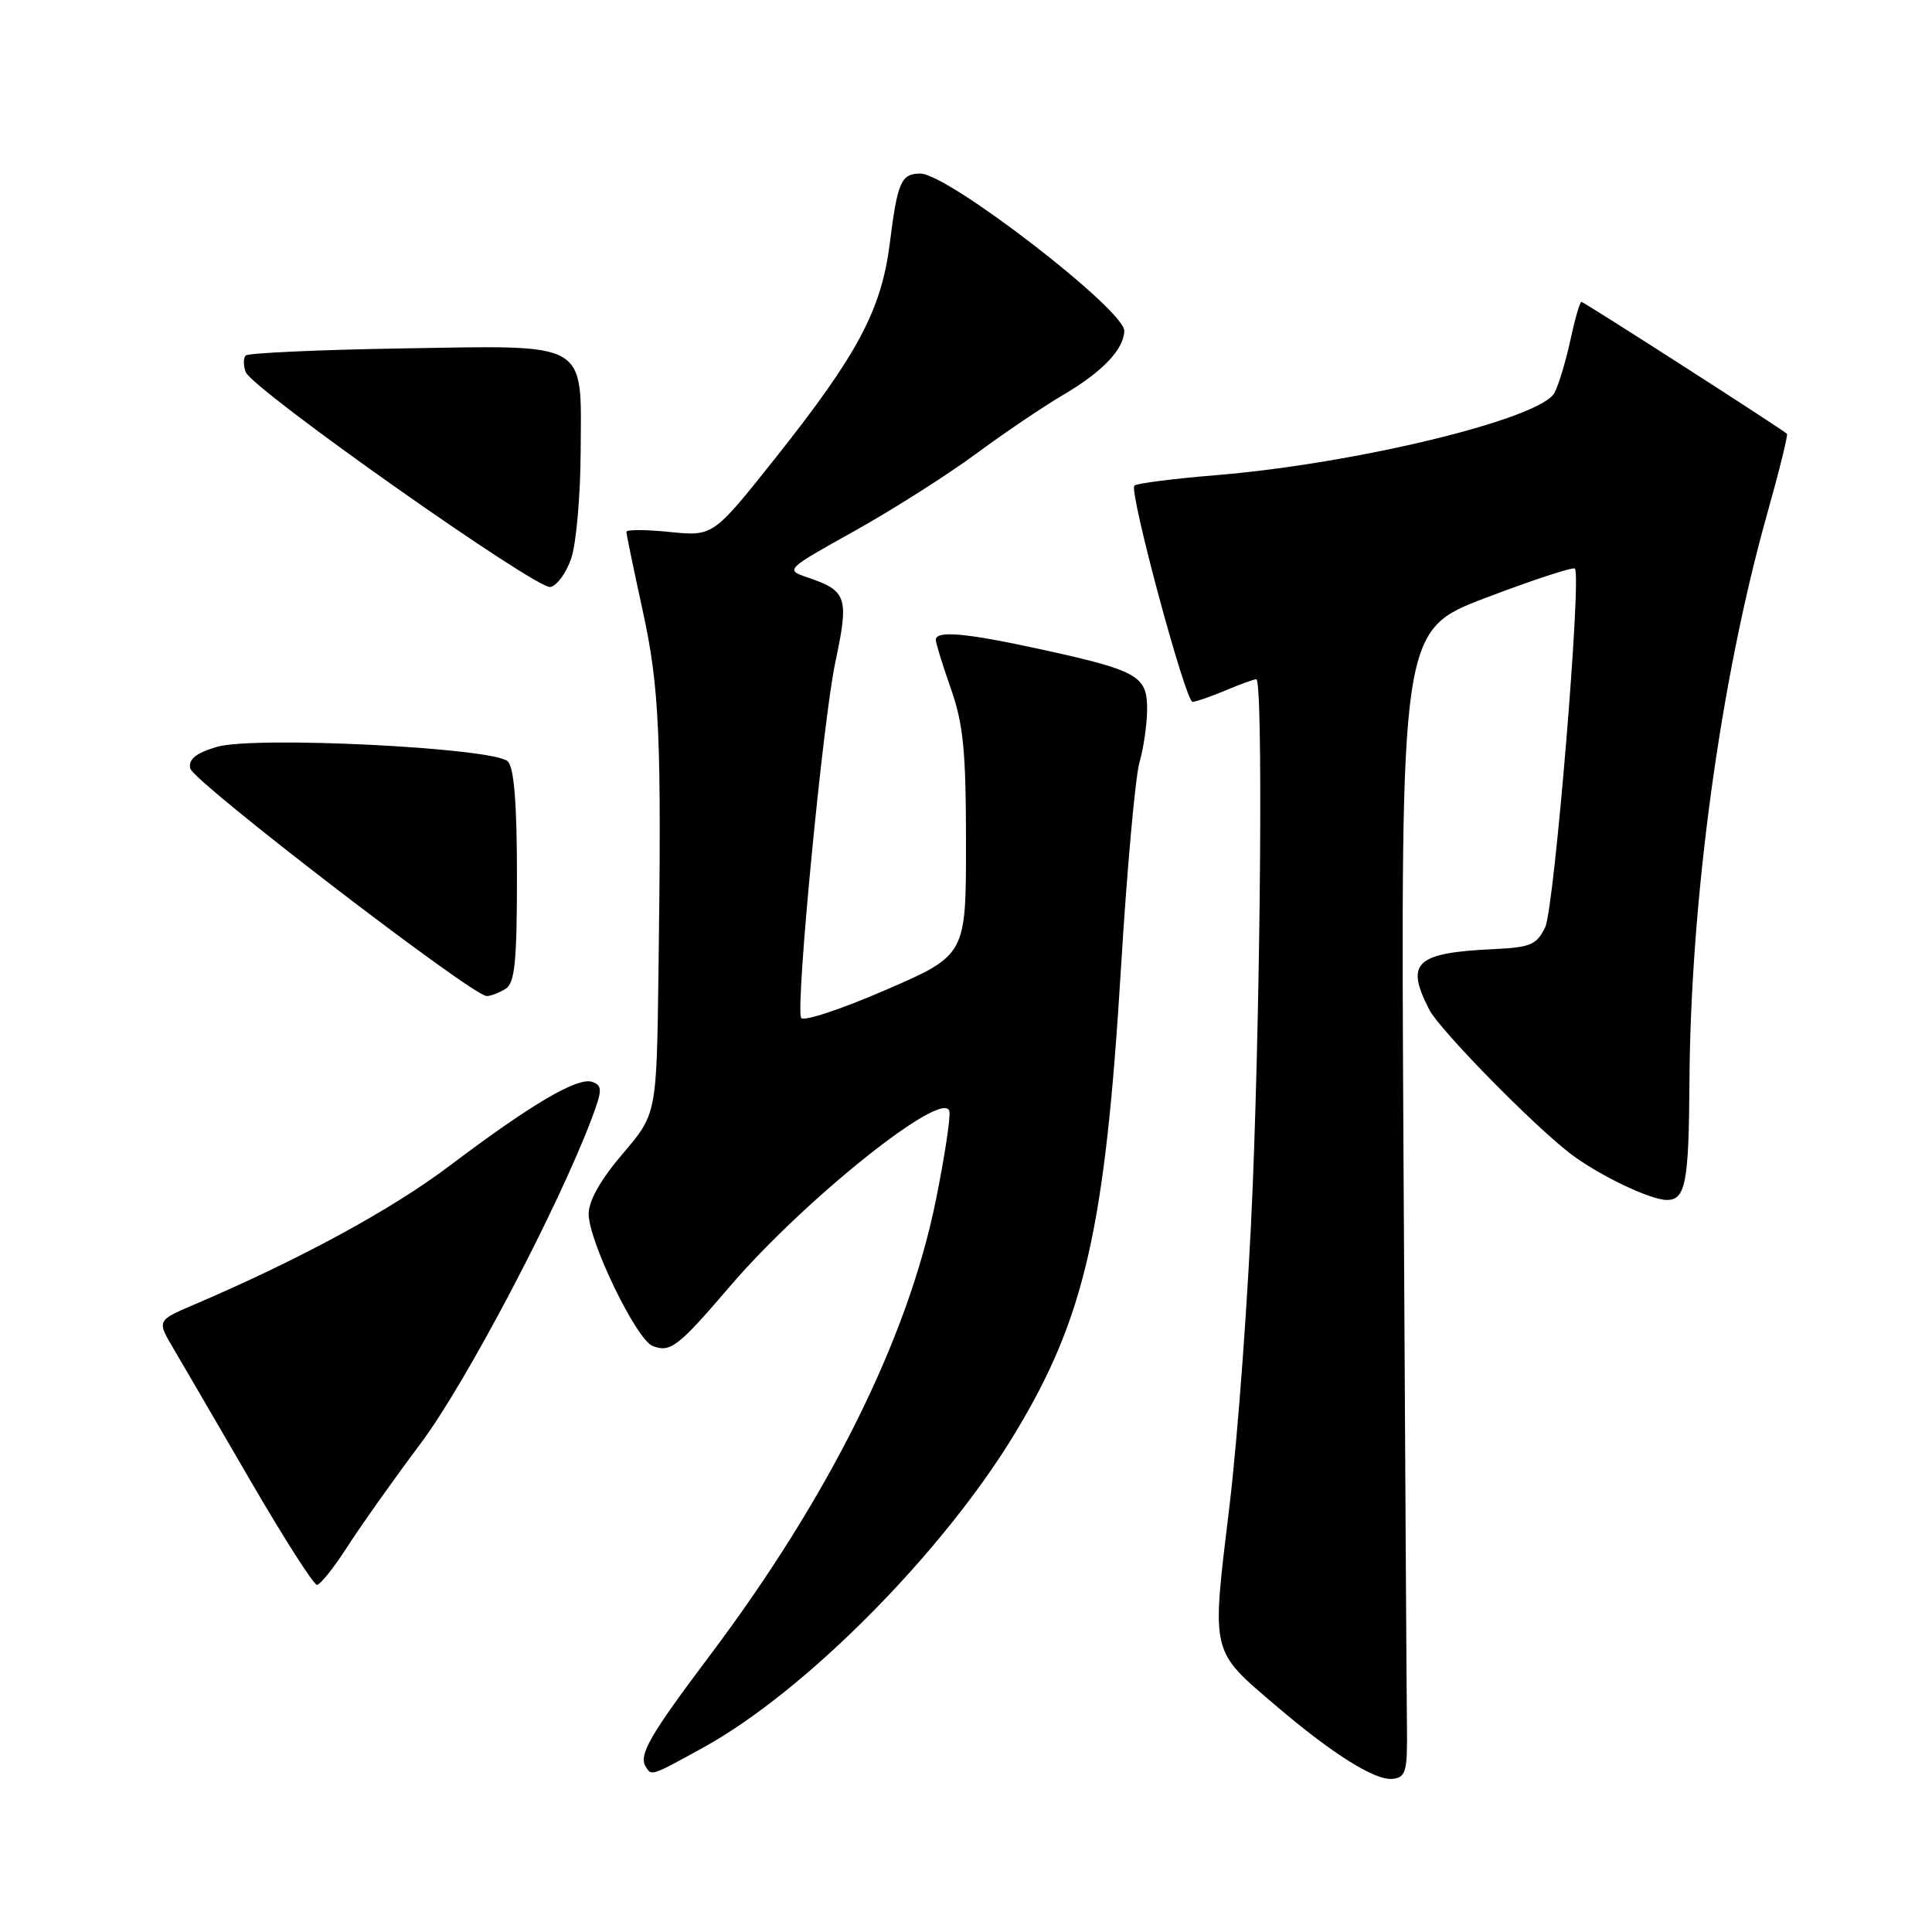 <?xml version="1.0" encoding="UTF-8" standalone="no"?>
<!DOCTYPE svg PUBLIC "-//W3C//DTD SVG 1.1//EN" "http://www.w3.org/Graphics/SVG/1.1/DTD/svg11.dtd" >
<svg xmlns="http://www.w3.org/2000/svg" xmlns:xlink="http://www.w3.org/1999/xlink" version="1.1" viewBox="0 0 256 256">
 <g >
 <path fill="currentColor"
d=" M 186.43 229.00 C 186.38 225.43 186.18 191.23 185.97 153.00 C 185.59 83.50 185.59 83.50 196.91 79.20 C 203.14 76.83 208.43 75.10 208.68 75.34 C 209.60 76.27 205.96 120.30 204.75 122.85 C 203.63 125.18 202.83 125.53 197.99 125.76 C 187.54 126.25 186.16 127.54 189.40 133.81 C 190.77 136.46 202.99 148.93 208.00 152.80 C 211.71 155.66 218.65 159.00 220.88 159.00 C 223.34 159.00 223.78 156.69 223.86 143.50 C 224.00 119.18 227.96 90.17 234.13 68.19 C 235.75 62.44 236.94 57.62 236.78 57.48 C 235.92 56.72 209.87 40.00 209.55 40.00 C 209.34 40.00 208.68 42.28 208.08 45.08 C 207.48 47.87 206.53 51.01 205.97 52.06 C 204.12 55.50 179.80 61.42 161.18 62.96 C 155.50 63.42 150.61 64.05 150.31 64.35 C 149.57 65.09 157.08 93.00 158.02 93.00 C 158.42 93.00 160.37 92.33 162.35 91.50 C 164.32 90.67 166.18 90.00 166.47 90.00 C 167.35 90.00 167.07 130.30 165.99 157.22 C 165.43 171.12 164.04 190.22 162.90 199.65 C 160.52 219.39 160.32 218.55 169.19 226.12 C 176.60 232.43 182.20 235.94 184.50 235.71 C 186.28 235.52 186.49 234.79 186.43 229.00 Z  M 93.22 231.54 C 106.69 224.12 124.93 205.73 134.48 189.93 C 143.74 174.62 146.43 162.81 148.52 128.51 C 149.32 115.30 150.43 102.93 150.99 101.01 C 151.54 99.09 152.00 95.89 152.00 93.92 C 152.00 89.54 150.73 88.83 137.74 86.00 C 127.99 83.87 124.00 83.52 124.00 84.78 C 124.00 85.22 124.90 88.13 126.00 91.26 C 127.65 95.97 128.00 99.51 128.00 111.76 C 128.00 126.57 128.00 126.57 117.25 131.22 C 111.34 133.78 106.34 135.42 106.14 134.86 C 105.44 132.89 109.06 95.38 110.69 87.72 C 112.52 79.11 112.24 78.29 106.97 76.50 C 104.04 75.50 104.08 75.46 113.26 70.34 C 118.34 67.50 125.55 62.92 129.29 60.16 C 133.02 57.40 138.19 53.91 140.77 52.39 C 146.05 49.30 148.92 46.31 148.97 43.84 C 149.02 41.06 125.62 23.00 121.95 23.00 C 119.41 23.00 118.92 24.11 117.91 32.18 C 116.80 41.05 113.69 46.90 102.81 60.61 C 94.50 71.07 94.50 71.07 88.75 70.49 C 85.59 70.16 83.00 70.16 83.00 70.47 C 83.00 70.78 83.96 75.41 85.13 80.77 C 87.39 91.07 87.68 97.48 87.25 129.06 C 87.00 147.62 87.00 147.62 82.50 152.89 C 79.58 156.31 78.00 159.11 78.00 160.86 C 78.00 164.46 84.33 177.53 86.48 178.35 C 88.83 179.26 89.86 178.47 96.69 170.48 C 106.60 158.90 125.15 144.10 125.80 147.26 C 125.96 148.07 125.15 153.40 123.99 159.11 C 120.29 177.38 109.83 198.41 93.99 219.45 C 86.12 229.91 84.60 232.54 85.56 234.09 C 86.34 235.35 86.21 235.40 93.22 231.54 Z  M 46.05 204.92 C 47.85 202.12 52.24 195.93 55.81 191.17 C 61.75 183.23 73.95 160.03 78.40 148.22 C 79.81 144.46 79.83 143.87 78.52 143.37 C 76.62 142.64 70.51 146.22 59.55 154.49 C 51.82 160.32 39.76 166.87 25.65 172.90 C 20.79 174.98 20.79 174.98 22.99 178.70 C 24.19 180.75 28.79 188.63 33.19 196.21 C 37.60 203.80 41.56 210.00 42.00 210.00 C 42.43 210.00 44.26 207.71 46.05 204.92 Z  M 67.00 131.02 C 68.22 130.25 68.50 127.43 68.50 116.08 C 68.50 106.50 68.12 101.72 67.29 100.89 C 65.48 99.08 33.64 97.49 28.71 98.97 C 25.96 99.79 24.97 100.60 25.20 101.81 C 25.53 103.52 62.63 132.01 64.49 131.98 C 65.05 131.98 66.17 131.54 67.00 131.02 Z  M 75.69 73.99 C 76.35 72.07 76.91 65.73 76.94 59.90 C 77.02 45.03 78.29 45.76 53.17 46.17 C 42.17 46.35 32.89 46.77 32.56 47.11 C 32.23 47.44 32.23 48.43 32.56 49.30 C 33.44 51.60 71.07 78.13 72.93 77.78 C 73.80 77.61 75.04 75.91 75.69 73.99 Z "/>
</g>
</svg>
